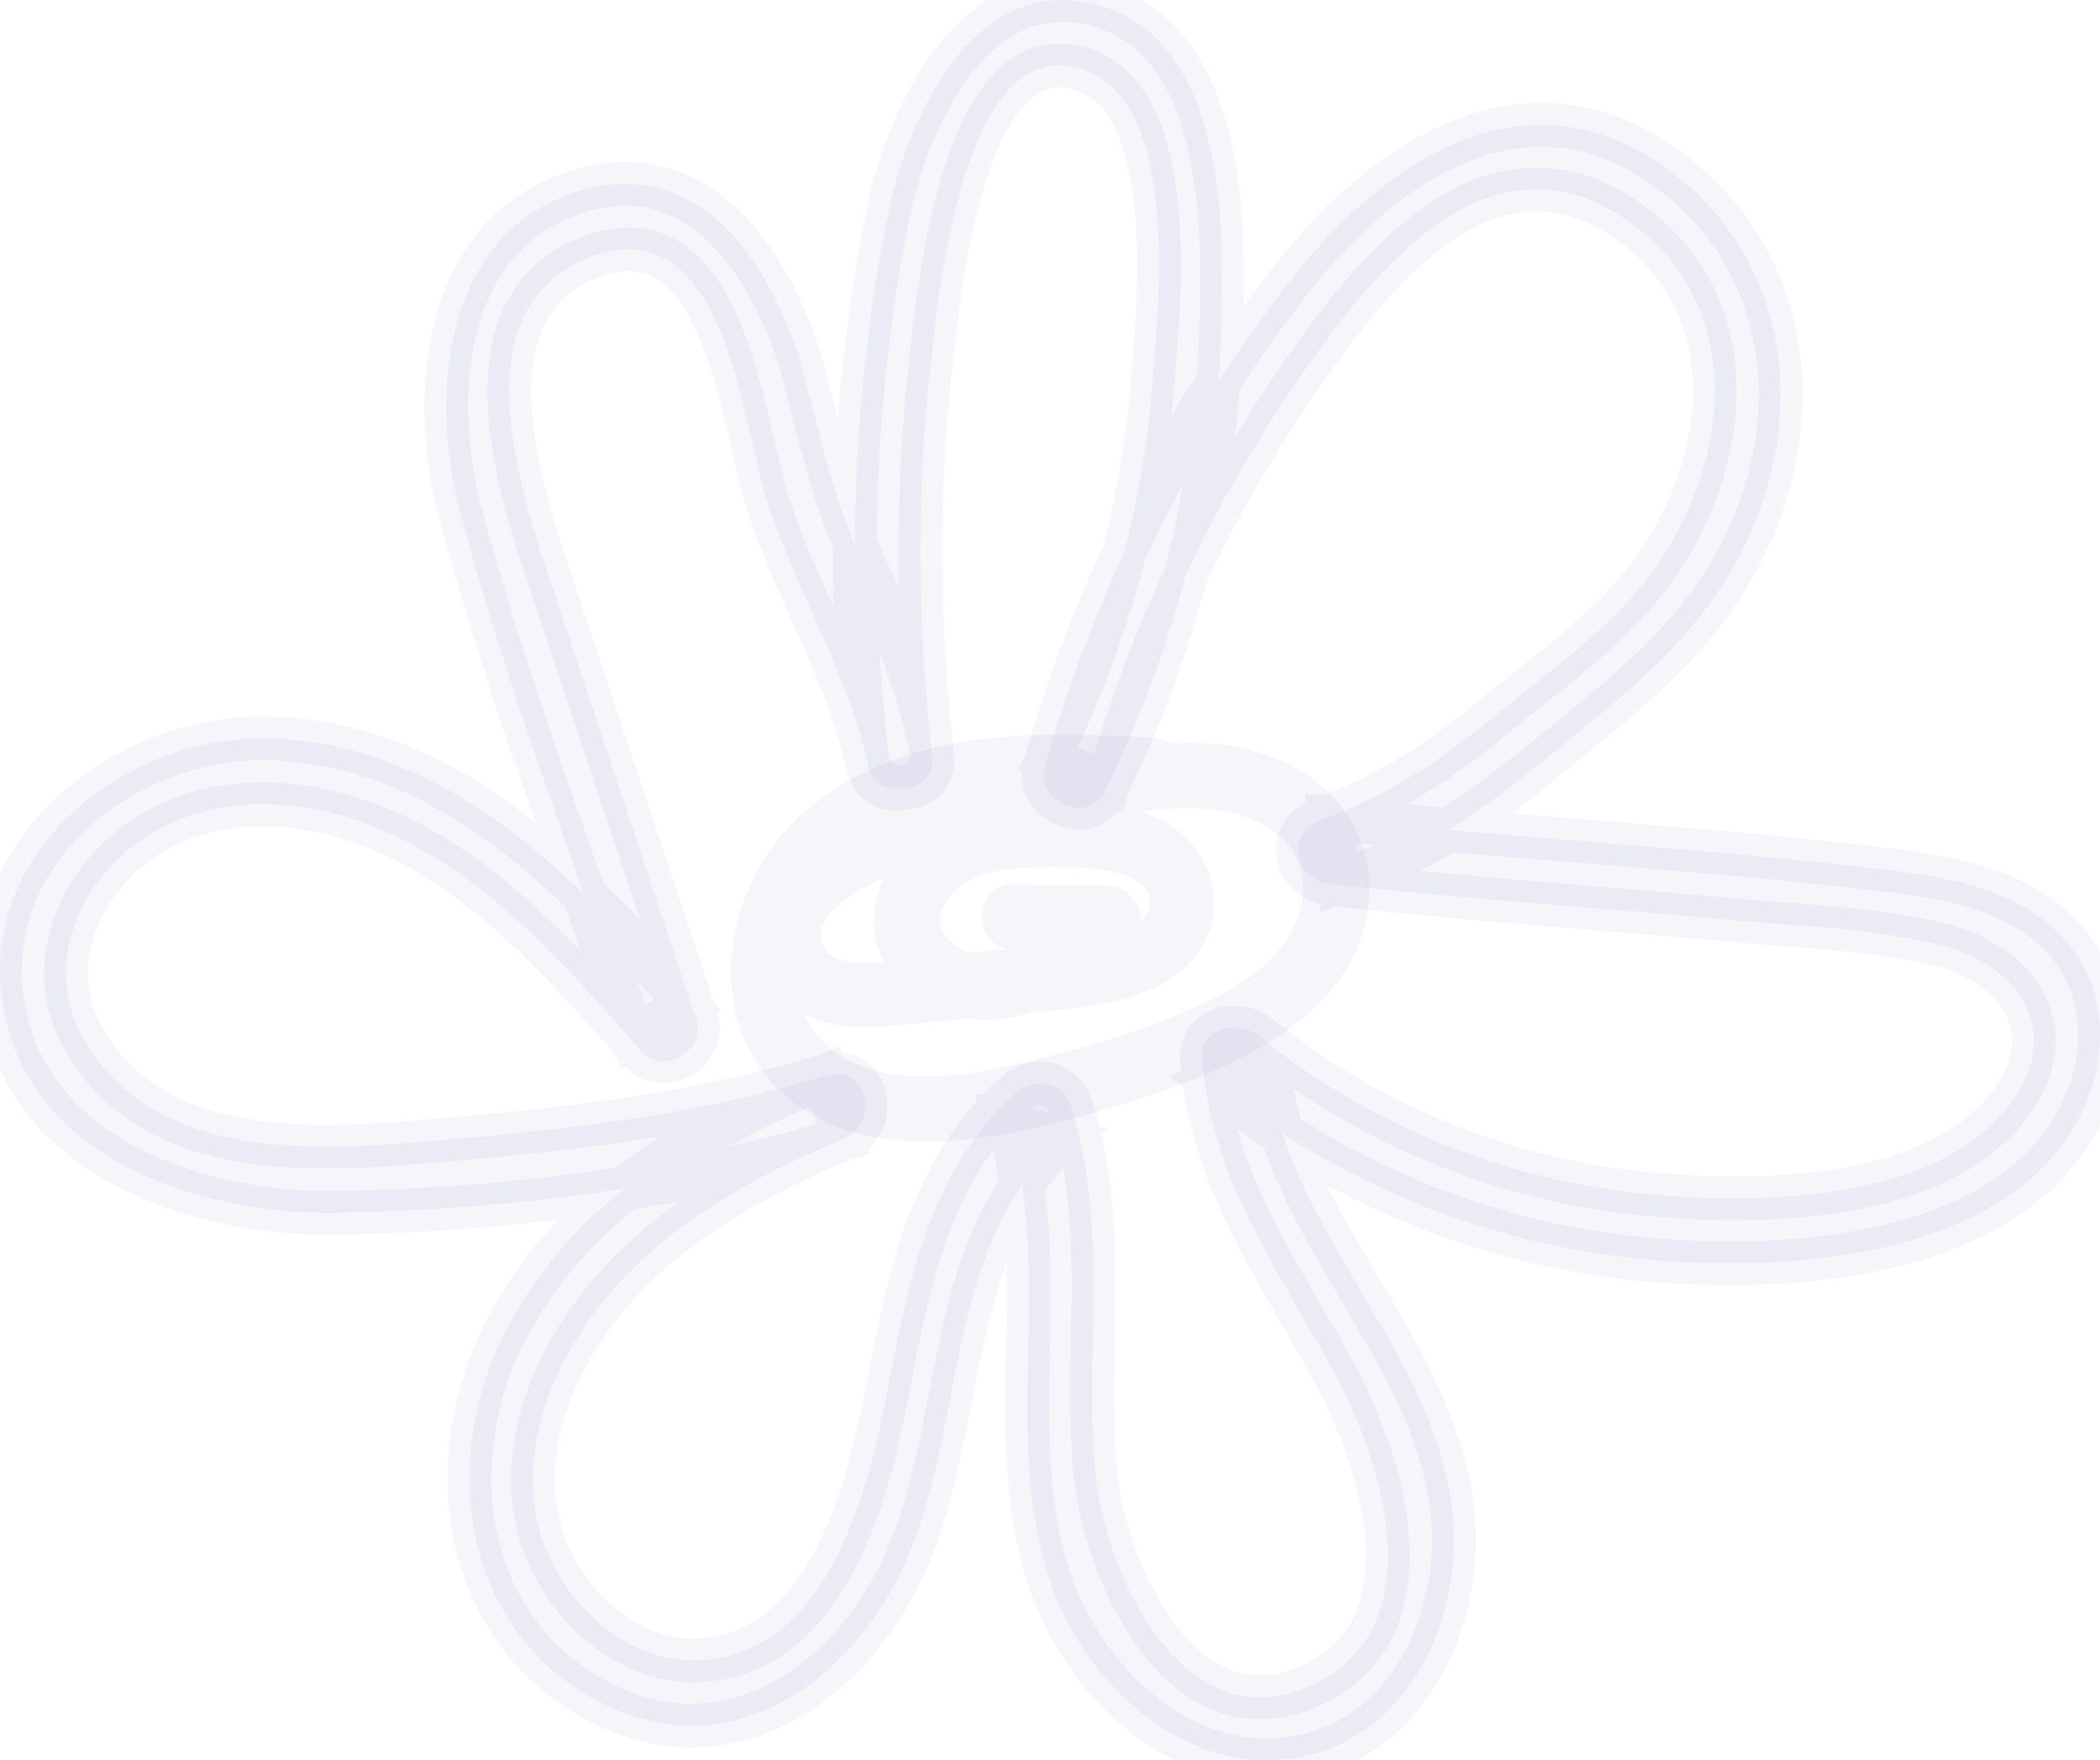 <svg xmlns="http://www.w3.org/2000/svg" width="48.016" height="40.245" viewBox="0 0 48.016 40.245" creator="Katerina Limpitsouni"><path d="M26.373,16.875c-2.771-.176-5.784-.226-8.006,1.712-1.785,1.558-2.385,4.654-.489,6.393,2.038,1.87,5.463,.983,7.799,.258,2.347-.728,5.638-2.01,5.633-4.966-.002-1.285-.839-2.351-1.983-2.866-1.363-.615-2.89-.434-4.324-.222-1.55,.23-3.075,.627-4.539,1.185-1.174,.447-2.543,.971-3.012,2.254-.434,1.188,.167,2.408,1.394,2.743,.502,.137,1.035,.122,1.548,.082,.872-.068,1.744-.163,2.614-.254,1.206-.127,2.62-.122,3.691-.774,.995-.605,1.394-1.801,.759-2.828-.82-1.326-2.558-1.313-3.93-1.243-1.466,.075-3.117,.631-3.495,2.239-.31,1.319,.715,2.436,1.958,2.676,1.549,.299,2.827-.723,3.875-1.727,.479-.459,.105-1.269-.53-1.28-.719-.012-1.439-.025-2.158-.037-.966-.017-.966,1.483,0,1.5,.719,.012,1.439,.025,2.158,.037l-.53-1.28c-.605,.58-1.384,1.379-2.295,1.345-.71-.026-1.354-.602-.823-1.29,.597-.773,1.821-.699,2.692-.7,.492-.001,2.093,.043,1.89,.923-.136,.591-1.25,.708-1.721,.769-1.104,.144-2.216,.244-3.324,.349-.52,.049-2.013,.401-2.364-.191-.451-.76,.864-1.394,1.364-1.612,1.947-.847,4.114-1.397,6.232-1.56,.952-.073,2.042-.06,2.802,.607,.697,.611,.662,1.542,.205,2.291-.471,.772-1.305,1.236-2.104,1.604-.946,.435-1.948,.764-2.954,1.028-1.573,.412-4.086,1.11-5.471-.121-1.485-1.319-.537-3.607,.851-4.548,1.931-1.309,4.365-1.138,6.582-.996,.964,.061,.96-1.439,0-1.5h0Z" fill="rgba(0, 0, 139, 0.042)" origin="undraw"/><path d="M21.317,17.295c-.346-3.036-.374-6.099-.019-9.137,.172-1.474,.73-7.502,3.48-6.563,2.215,.757,1.713,5.397,1.577,7.133-.234,2.995-1.069,5.916-2.391,8.609l1.371,.578c.911-3.187,2.293-6.202,4.153-8.948,1.625-2.399,4.349-6.143,7.608-4.001,3.04,1.997,2.454,5.964,.416,8.449-.916,1.117-2.118,1.956-3.226,2.869-1.263,1.041-2.519,1.905-4.075,2.451-.826,.29-.637,1.382,.199,1.473,3.122,.341,6.254,.559,9.381,.841,1.512,.136,3.092,.189,4.57,.551,1.826,.447,2.872,2.029,1.547,3.711-1.795,2.278-6.096,2.25-8.698,1.936-3.08-.371-6.033-1.626-8.445-3.571-.453-.365-1.334-.184-1.28,.53,.205,2.719,1.728,4.819,3.002,7.135,1.101,2.001,2.351,5.867-.484,7.181-2.995,1.387-4.766-2.648-4.962-4.889-.245-2.799,.321-5.588-.547-8.324-.177-.559-.825-.708-1.254-.331-1.972,1.734-2.47,4.313-2.942,6.776-.442,2.308-1.329,5.974-4.221,6.2-1.535,.12-2.902-1.022-3.517-2.355-.669-1.451-.378-3.122,.343-4.498,1.338-2.551,3.828-3.99,6.383-5.062,.859-.361,.554-1.737-.399-1.446-2.771,.844-5.554,1.187-8.429,1.442-2.879,.256-6.854,.683-8.553-2.292-.764-1.337-.353-2.932,.681-3.996,1.141-1.174,2.75-1.532,4.334-1.291,3.32,.505,5.653,3.194,7.747,5.582,.491,.56,1.486-.031,1.254-.73-1.038-3.118-2.075-6.235-3.113-9.353-.762-2.29-2.568-6.988,.832-8.128,2.868-.961,3.329,3.677,3.834,5.405,.635,2.172,1.892,4.023,2.369,6.262,.201,.944,1.647,.544,1.446-.399-.308-1.446-.825-2.745-1.476-4.065-.709-1.437-1.012-2.887-1.419-4.423-.615-2.319-2.255-5.072-5.087-4.256-3.199,.922-3.496,4.676-2.784,7.364,1.072,4.049,2.628,8.019,3.951,11.993l1.254-.73c-2.509-2.861-5.436-5.953-9.516-6.096-3.216-.113-6.624,2.445-6.173,5.926,.477,3.68,4.544,4.982,7.728,4.919,3.842-.076,7.84-.567,11.519-1.687l-.399-1.446c-2.967,1.246-5.872,2.914-7.37,5.921-1.462,2.938-.945,6.754,2.174,8.389,2.939,1.542,5.739-.4,6.982-3.115,1.426-3.115,.883-7.336,3.627-9.749l-1.254-.331c1.091,3.44-.207,7.15,1.009,10.569,.832,2.341,3.239,4.514,5.894,3.843,2.456-.621,3.553-3.38,3.244-5.701-.501-3.762-3.922-6.413-4.209-10.213l-1.28,.53c2.85,2.299,6.247,3.707,9.899,4.052,3.143,.298,8.088,.028,9.86-3.093,.729-1.284,.803-2.944-.175-4.122-1.011-1.217-2.65-1.505-4.136-1.685-4.234-.512-8.501-.718-12.741-1.181l.199,1.473c1.805-.633,3.271-1.63,4.737-2.837,1.477-1.217,2.975-2.321,4.028-3.951,1.953-3.025,1.908-7.075-1.087-9.407-3.255-2.534-6.56-.403-8.739,2.371-2.604,3.314-4.503,7.111-5.66,11.159-.228,.798,.989,1.356,1.371,.578,1.604-3.268,2.537-6.811,2.657-10.456,.078-2.377,.141-6.672-2.786-7.515-2.822-.812-4.373,2.537-4.821,4.74-.831,4.086-.963,8.293-.492,12.431,.108,.948,1.609,.959,1.5,0h0Z" fill="rgba(0, 0, 139, 0.042)" stroke="rgba(0, 0, 139, 0.042)"/></svg>
